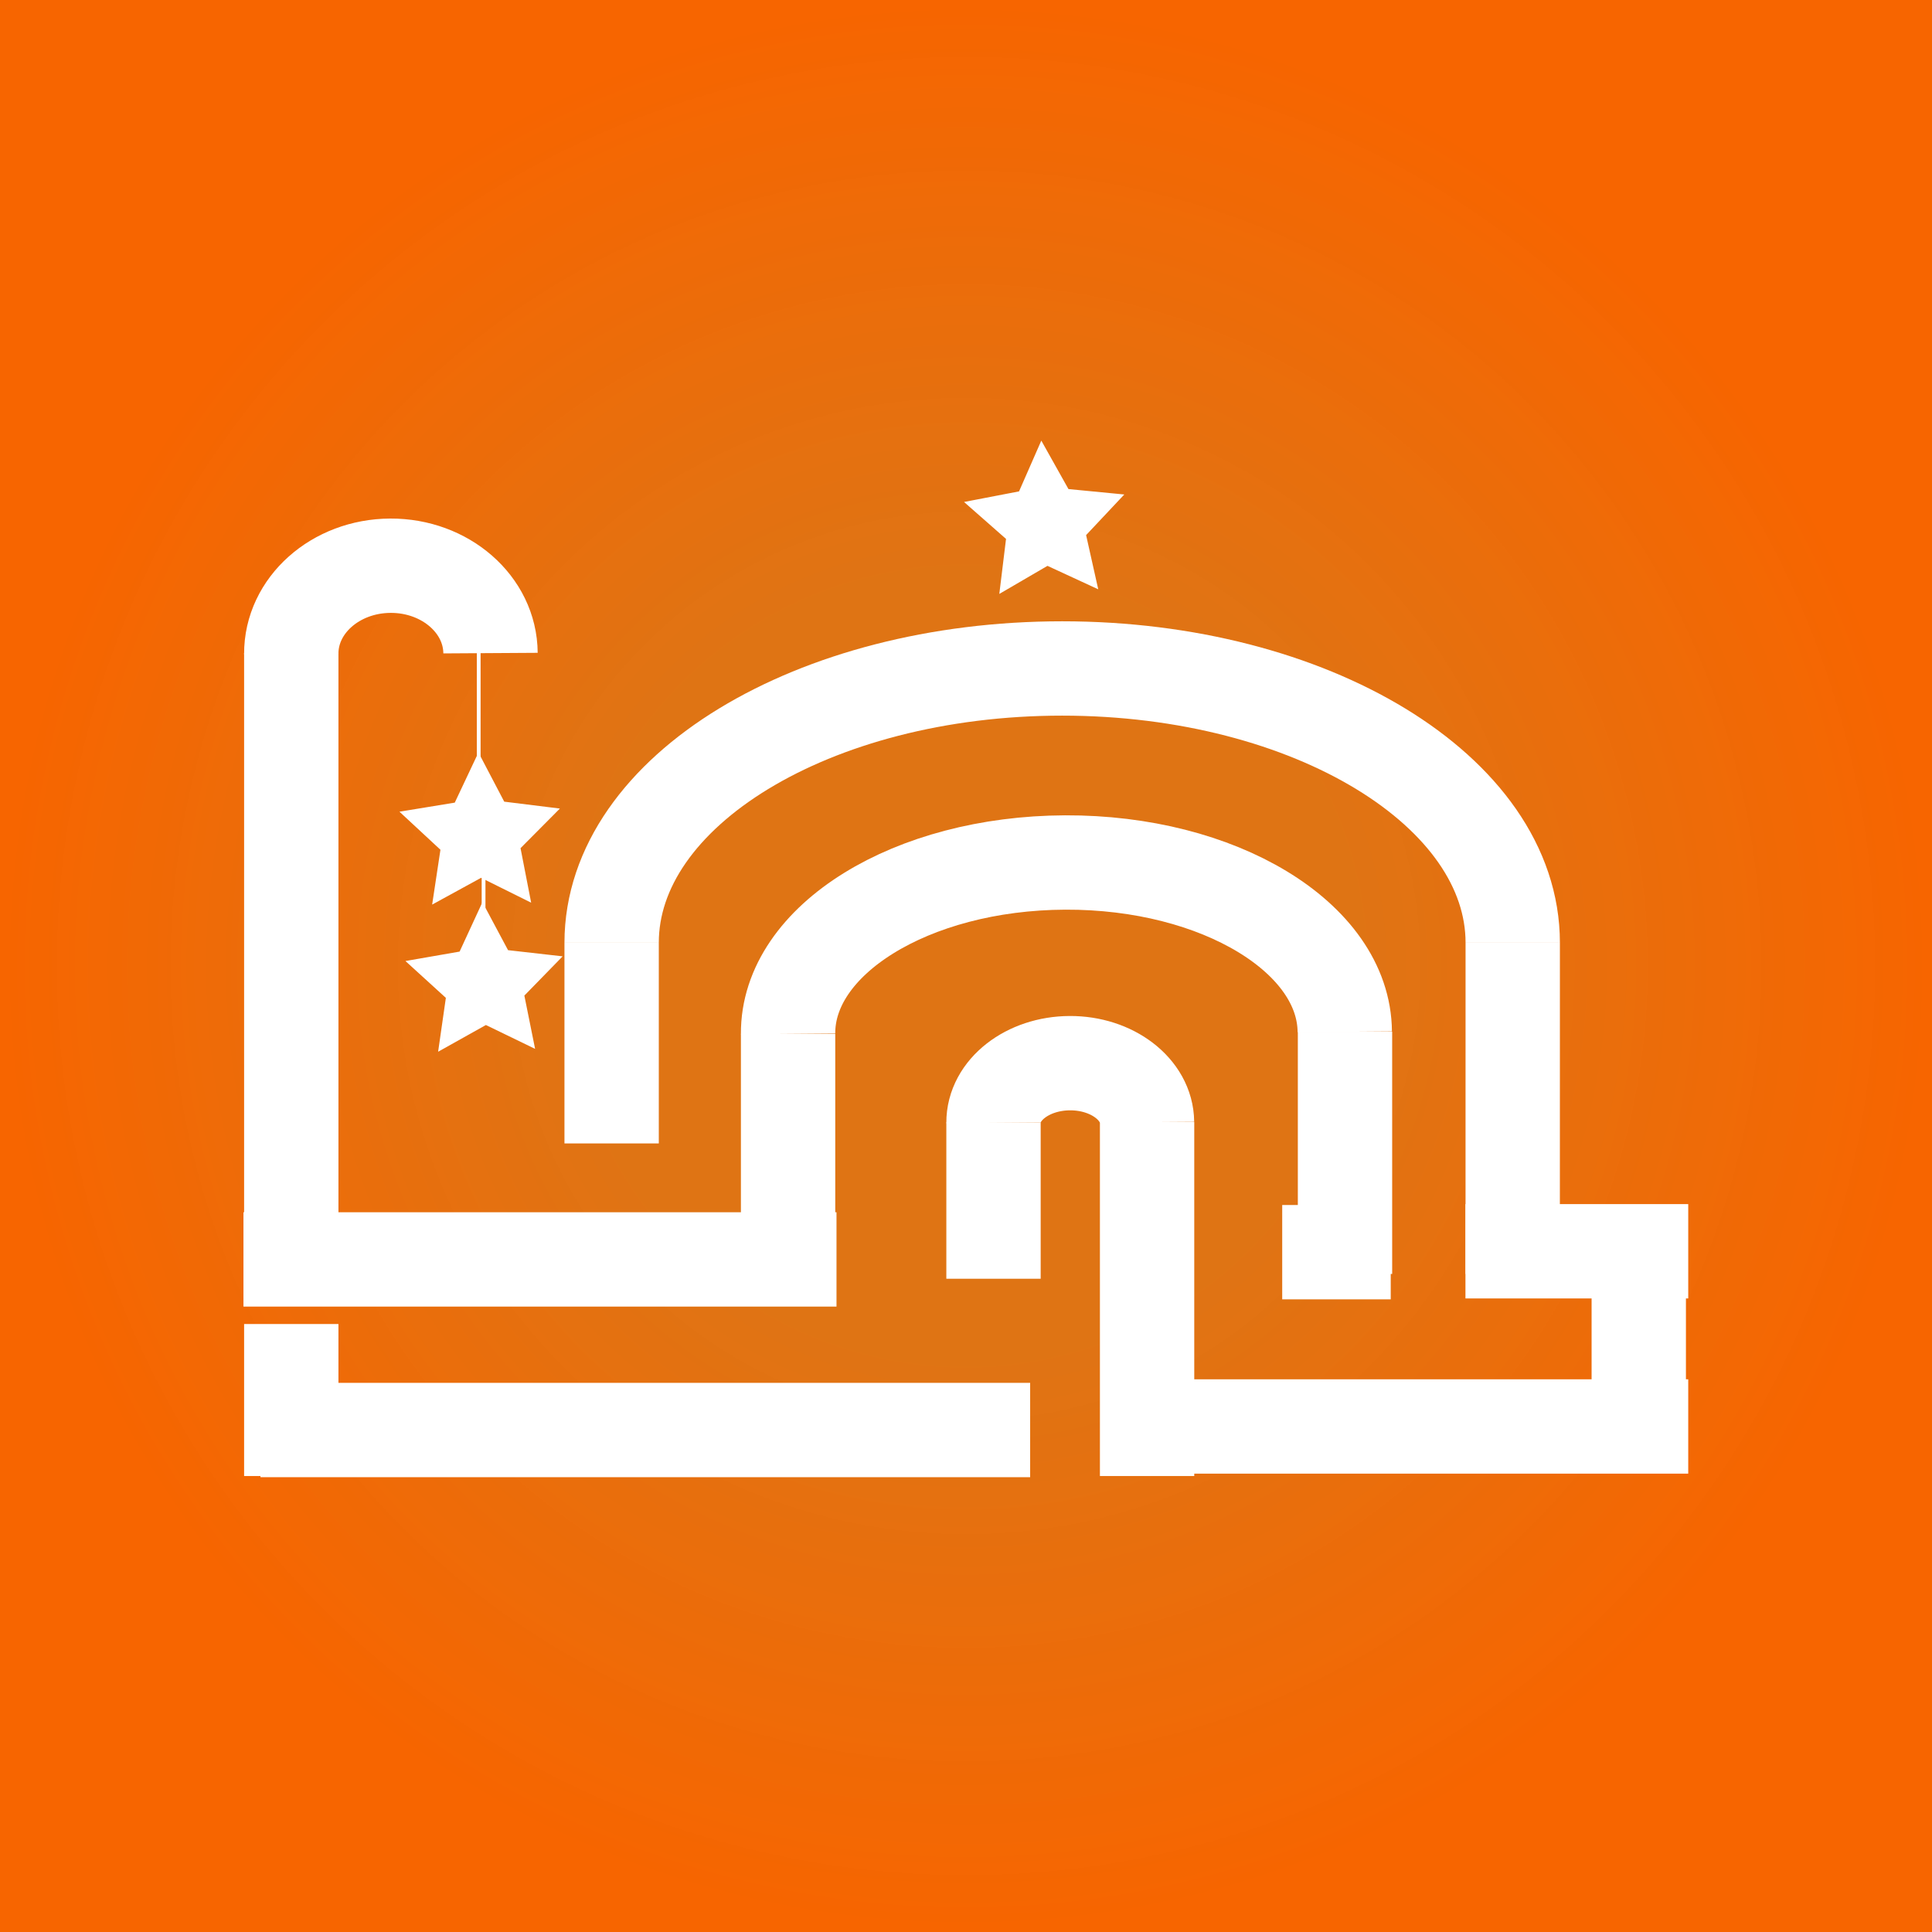 <svg id="Layer_1" data-name="Layer 1" xmlns="http://www.w3.org/2000/svg" xmlns:xlink="http://www.w3.org/1999/xlink" viewBox="0 0 512 512"><rect x="0" y="0" width="512" height="512" fill="#333333" stroke="none"/><defs><style>.cls-1{fill:url(#radial-gradient);}.cls-10,.cls-11,.cls-14,.cls-15,.cls-16,.cls-17,.cls-18,.cls-19,.cls-2,.cls-20,.cls-22,.cls-3,.cls-4,.cls-5,.cls-6,.cls-7,.cls-8,.cls-9{fill:none;}.cls-10,.cls-11,.cls-12,.cls-13,.cls-14,.cls-15,.cls-16,.cls-17,.cls-18,.cls-19,.cls-2,.cls-20,.cls-21,.cls-22,.cls-23,.cls-24,.cls-3,.cls-4,.cls-5,.cls-6,.cls-7,.cls-8,.cls-9{stroke-miterlimit:10;}.cls-10,.cls-12,.cls-13,.cls-14,.cls-15,.cls-16,.cls-17,.cls-18,.cls-19,.cls-2,.cls-20,.cls-3,.cls-4,.cls-5,.cls-6,.cls-7,.cls-8,.cls-9{stroke-width:25px;}.cls-2{stroke:url(#linear-gradient);}.cls-3{stroke:url(#linear-gradient-2);}.cls-4{stroke:url(#linear-gradient-3);}.cls-5{stroke:url(#linear-gradient-4);}.cls-6{stroke:url(#linear-gradient-5);}.cls-7{stroke:url(#linear-gradient-6);}.cls-8{stroke:url(#linear-gradient-7);}.cls-9{stroke:url(#linear-gradient-8);}.cls-10{stroke:url(#linear-gradient-9);}.cls-11{stroke:url(#linear-gradient-10);}.cls-12,.cls-13,.cls-21,.cls-23,.cls-24{fill:#fff;}.cls-12{stroke:url(#linear-gradient-11);}.cls-13{stroke:url(#linear-gradient-12);}.cls-14{stroke:url(#linear-gradient-13);}.cls-15{stroke:url(#linear-gradient-14);}.cls-16{stroke:url(#linear-gradient-15);}.cls-17{stroke:url(#linear-gradient-16);}.cls-18{stroke:url(#linear-gradient-17);}.cls-19{stroke:url(#linear-gradient-18);}.cls-20{stroke:url(#linear-gradient-19);}.cls-21,.cls-23,.cls-24{stroke-width:5px;}.cls-21{stroke:url(#linear-gradient-20);}.cls-22{stroke:url(#linear-gradient-21);}.cls-23{stroke:url(#linear-gradient-22);}.cls-24{stroke:url(#linear-gradient-23);}</style><radialGradient id="radial-gradient" cx="256" cy="256" r="256" gradientUnits="userSpaceOnUse"><stop offset="0.4" stop-color="#f27b11" stop-opacity="0.9"/><stop offset="1" stop-color="#f76500"/></radialGradient><linearGradient id="linear-gradient" x1="421.79" y1="351.65" x2="446.79" y2="351.65" gradientUnits="userSpaceOnUse"><stop offset="0" stop-color="#fff"/><stop offset="1" stop-color="#fff"/></linearGradient><linearGradient id="linear-gradient-2" x1="388.38" y1="308.42" x2="413.38" y2="308.42" gradientTransform="matrix(1, 0, 0, 1.24, 0.03, -90.04)" xlink:href="#linear-gradient"/><linearGradient id="linear-gradient-3" x1="149.59" y1="207.25" x2="413.39" y2="207.25" xlink:href="#linear-gradient"/><linearGradient id="linear-gradient-4" x1="149.59" y1="276.43" x2="174.59" y2="276.43" xlink:href="#linear-gradient"/><linearGradient id="linear-gradient-5" x1="388.36" y1="331.6" x2="447.4" y2="331.6" xlink:href="#linear-gradient"/><linearGradient id="linear-gradient-6" x1="294.78" y1="378.03" x2="447.4" y2="378.03" xlink:href="#linear-gradient"/><linearGradient id="linear-gradient-7" x1="250.79" y1="283.45" x2="316.47" y2="283.45" xlink:href="#linear-gradient"/><linearGradient id="linear-gradient-8" x1="250.79" y1="318.18" x2="275.79" y2="318.18" xlink:href="#linear-gradient"/><linearGradient id="linear-gradient-9" x1="291.49" y1="344.25" x2="316.49" y2="344.25" xlink:href="#linear-gradient"/><linearGradient id="linear-gradient-10" x1="126.36" y1="189.78" x2="127.36" y2="189.78" xlink:href="#linear-gradient"/><linearGradient id="linear-gradient-11" x1="69.02" y1="378.97" x2="273" y2="378.97" xlink:href="#linear-gradient"/><linearGradient id="linear-gradient-12" x1="64.69" y1="371.02" x2="89.69" y2="371.02" xlink:href="#linear-gradient"/><linearGradient id="linear-gradient-13" x1="64.69" y1="155.41" x2="142.49" y2="155.41" xlink:href="#linear-gradient"/><linearGradient id="linear-gradient-14" x1="64.69" y1="258.85" x2="89.69" y2="258.85" xlink:href="#linear-gradient"/><linearGradient id="linear-gradient-15" x1="339.8" y1="331.84" x2="368.56" y2="331.84" xlink:href="#linear-gradient"/><linearGradient id="linear-gradient-16" x1="343.94" y1="305.51" x2="368.94" y2="305.51" xlink:href="#linear-gradient"/><linearGradient id="linear-gradient-17" x1="196.35" y1="245.09" x2="368.88" y2="245.09" xlink:href="#linear-gradient"/><linearGradient id="linear-gradient-18" x1="196.35" y1="306.11" x2="221.35" y2="306.11" xlink:href="#linear-gradient"/><linearGradient id="linear-gradient-19" x1="64.52" y1="333.76" x2="221.68" y2="333.76" xlink:href="#linear-gradient"/><linearGradient id="linear-gradient-20" x1="251.7" y1="136.25" x2="293.72" y2="136.25" gradientTransform="matrix(0.99, 0.11, -0.11, 0.99, 19.62, -27.09)" xlink:href="#linear-gradient"/><linearGradient id="linear-gradient-21" x1="127.65" y1="237.78" x2="128.65" y2="237.78" xlink:href="#linear-gradient"/><linearGradient id="linear-gradient-22" x1="-227.43" y1="314.28" x2="-186.58" y2="314.28" gradientTransform="translate(-68.78 -60.1) rotate(-64.72)" xlink:href="#linear-gradient"/><linearGradient id="linear-gradient-23" x1="118.15" y1="209.33" x2="160.17" y2="209.33" gradientTransform="translate(16.74 -5.86) rotate(7.76)" xlink:href="#linear-gradient"/></defs><title>App logo background color 512</title><rect class="cls-1" width="512" height="512"/><line class="cls-2" x1="434.29" y1="336.15" x2="434.29" y2="367.16"/><line class="cls-3" x1="400.89" y1="249.84" x2="400.88" y2="337.61"/><path class="cls-4" d="M162.09,249.84c0-40.15,53.46-72.69,119.4-72.69s119.4,32.54,119.4,72.69"/><line class="cls-5" x1="162.09" y1="249.84" x2="162.09" y2="303.02"/><line class="cls-6" x1="388.36" y1="331.6" x2="447.4" y2="331.6"/><line class="cls-7" x1="294.78" y1="378.03" x2="447.4" y2="378.03"/><path class="cls-8" d="M263.29,297.56c-.06-8.69,9-15.76,20.23-15.81s20.39,7,20.45,15.64"/><line class="cls-9" x1="263.29" y1="297.47" x2="263.29" y2="338.88"/><line class="cls-10" x1="303.99" y1="297.35" x2="303.99" y2="391.16"/><line class="cls-11" x1="126.86" y1="171.39" x2="126.86" y2="208.16"/><line class="cls-12" x1="273" y1="378.97" x2="69.02" y2="378.97"/><line class="cls-13" x1="77.19" y1="350.88" x2="77.19" y2="391.16"/><path class="cls-14" d="M77.19,173.33c-.08-12.86,11.68-23.34,26.26-23.41s26.46,10.3,26.54,23.16"/><line class="cls-15" x1="77.19" y1="173.06" x2="77.19" y2="344.64"/><line class="cls-16" x1="368.56" y1="331.84" x2="339.8" y2="331.84"/><line class="cls-17" x1="356.44" y1="273.41" x2="356.44" y2="337.61"/><path class="cls-18" d="M208.85,274c-.19-24.93,32.69-45.27,73.43-45.43s73.92,19.93,74.1,44.86"/><line class="cls-19" x1="208.85" y1="274.01" x2="208.85" y2="338.21"/><line class="cls-20" x1="221.68" y1="333.76" x2="64.52" y2="333.76"/><polygon class="cls-21" points="287.5 151.78 277.46 147.14 267.92 152.7 269.25 141.81 260.96 134.52 271.82 132.43 276.23 122.37 281.61 131.97 292.64 133.04 285.1 141.06 287.5 151.78"/><line class="cls-22" x1="128.15" y1="230.5" x2="128.15" y2="245.06"/><polygon class="cls-23" points="143.75 255.35 136.25 263.04 138.36 273.51 128.69 268.82 119.3 274.07 120.82 263.49 112.9 256.27 123.52 254.42 128.01 244.7 133.05 254.14 143.75 255.35"/><polygon class="cls-24" points="137.34 234.73 127.44 229.81 117.75 235.11 119.39 224.26 111.3 216.75 122.22 214.96 126.91 205.02 132.02 214.77 143.01 216.13 135.24 223.95 137.34 234.73"/></svg>
